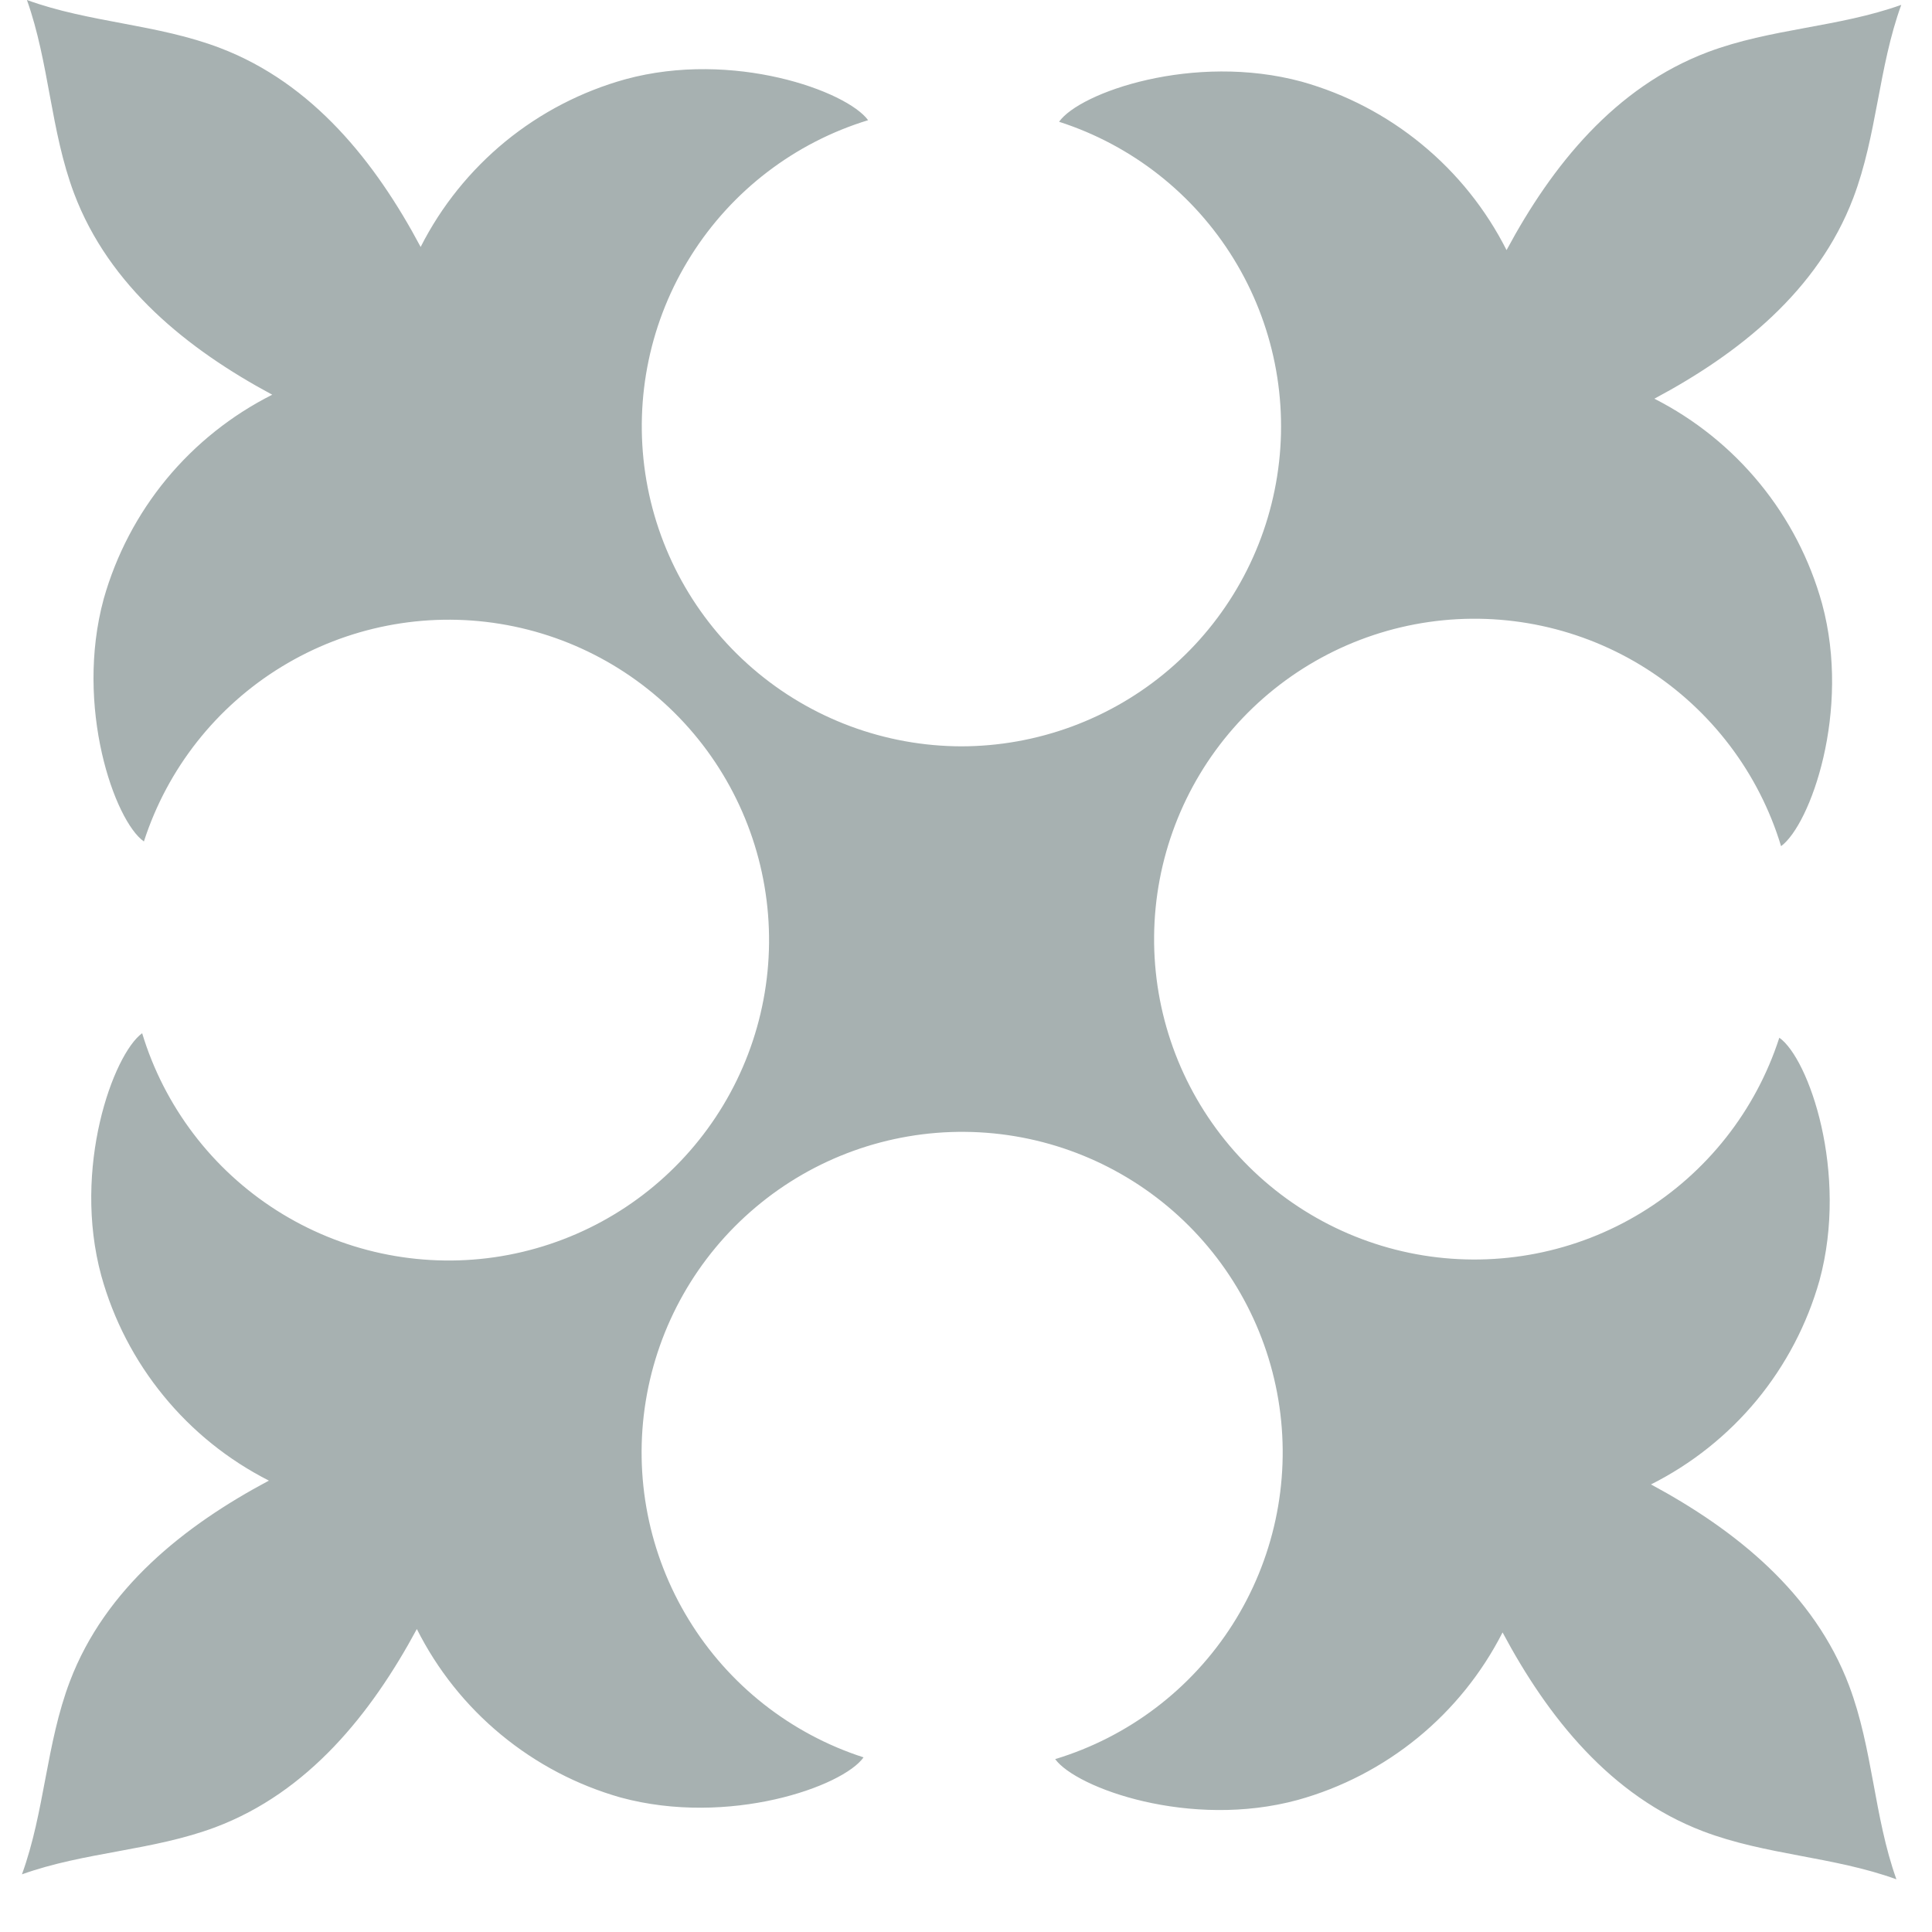 <svg width="33" height="33" viewBox="0 0 33 33" fill="none" xmlns="http://www.w3.org/2000/svg">
<path d="M16.413 12.748C17.715 12.748 18.976 12.284 19.967 11.438C20.957 10.591 21.613 9.419 21.815 8.131C22.018 6.844 21.753 5.527 21.07 4.418C20.387 3.308 19.33 2.479 18.09 2.08C18.44 1.58 20.39 0.895 22.235 1.395C22.986 1.606 23.684 1.97 24.286 2.466C24.889 2.961 25.381 3.576 25.733 4.272C26.51 2.825 27.585 1.488 29.17 0.89C30.245 0.485 31.4 0.468 32.475 0.083C32.085 1.155 32.062 2.31 31.655 3.382C31.052 4.968 29.707 6.037 28.258 6.81C28.952 7.163 29.565 7.656 30.058 8.258C30.552 8.861 30.914 9.56 31.122 10.31C31.622 12.148 30.918 14.09 30.422 14.453C30.043 13.201 29.227 12.127 28.124 11.424C27.021 10.722 25.702 10.438 24.407 10.624C23.113 10.81 21.928 11.454 21.067 12.438C20.205 13.422 19.725 14.683 19.713 15.991C19.701 17.299 20.158 18.568 21.001 19.568C21.844 20.568 23.017 21.233 24.308 21.443C25.599 21.652 26.923 21.393 28.039 20.711C29.155 20.029 29.99 18.97 30.392 17.725C30.892 18.075 31.58 20.027 31.078 21.872C30.866 22.621 30.501 23.317 30.006 23.917C29.51 24.516 28.895 25.006 28.2 25.355C29.648 26.135 30.988 27.21 31.585 28.795C31.99 29.87 32.008 31.025 32.392 32.1C31.317 31.71 30.163 31.688 29.09 31.28C27.508 30.677 26.438 29.332 25.665 27.883C25.312 28.576 24.819 29.189 24.216 29.682C23.613 30.175 22.915 30.537 22.165 30.745C20.328 31.245 18.385 30.543 18.023 30.047C19.275 29.668 20.35 28.852 21.053 27.748C21.755 26.644 22.04 25.325 21.854 24.03C21.668 22.735 21.024 21.549 20.039 20.687C19.054 19.826 17.793 19.345 16.484 19.333C15.176 19.321 13.906 19.778 12.906 20.622C11.905 21.465 11.24 22.639 11.03 23.931C10.82 25.222 11.08 26.547 11.763 27.663C12.445 28.78 13.505 29.615 14.75 30.017C14.398 30.517 12.447 31.203 10.602 30.703C9.854 30.491 9.158 30.125 8.559 29.63C7.959 29.135 7.469 28.52 7.12 27.825C6.34 29.273 5.265 30.613 3.68 31.21C2.605 31.613 1.45 31.63 0.375 32.015C0.765 30.942 0.787 29.788 1.195 28.715C1.798 27.133 3.143 26.062 4.593 25.29C3.898 24.937 3.285 24.444 2.793 23.841C2.3 23.239 1.938 22.54 1.73 21.79C1.23 19.953 1.933 18.01 2.428 17.648C2.807 18.899 3.623 19.973 4.726 20.675C5.83 21.377 7.148 21.661 8.443 21.475C9.737 21.288 10.922 20.645 11.783 19.66C12.644 18.676 13.124 17.416 13.136 16.108C13.148 14.8 12.691 13.531 11.849 12.531C11.006 11.531 9.833 10.866 8.542 10.656C7.251 10.446 5.928 10.706 4.811 11.388C3.695 12.069 2.86 13.128 2.458 14.373C1.958 14.023 1.27 12.07 1.772 10.227C1.984 9.479 2.349 8.782 2.844 8.182C3.34 7.582 3.955 7.092 4.65 6.742C3.203 5.965 1.863 4.89 1.265 3.303C0.862 2.23 0.842 1.075 0.46 0C1.532 0.39 2.687 0.41 3.76 0.82C5.342 1.423 6.412 2.765 7.185 4.218C7.537 3.523 8.031 2.91 8.633 2.416C9.236 1.923 9.935 1.561 10.685 1.353C12.523 0.853 14.465 1.555 14.828 2.053C13.576 2.436 12.503 3.256 11.805 4.364C11.106 5.471 10.829 6.793 11.022 8.088C11.216 9.383 11.867 10.565 12.859 11.42C13.85 12.275 15.116 12.746 16.425 12.748" fill="#A7B1B1"/>
</svg>
